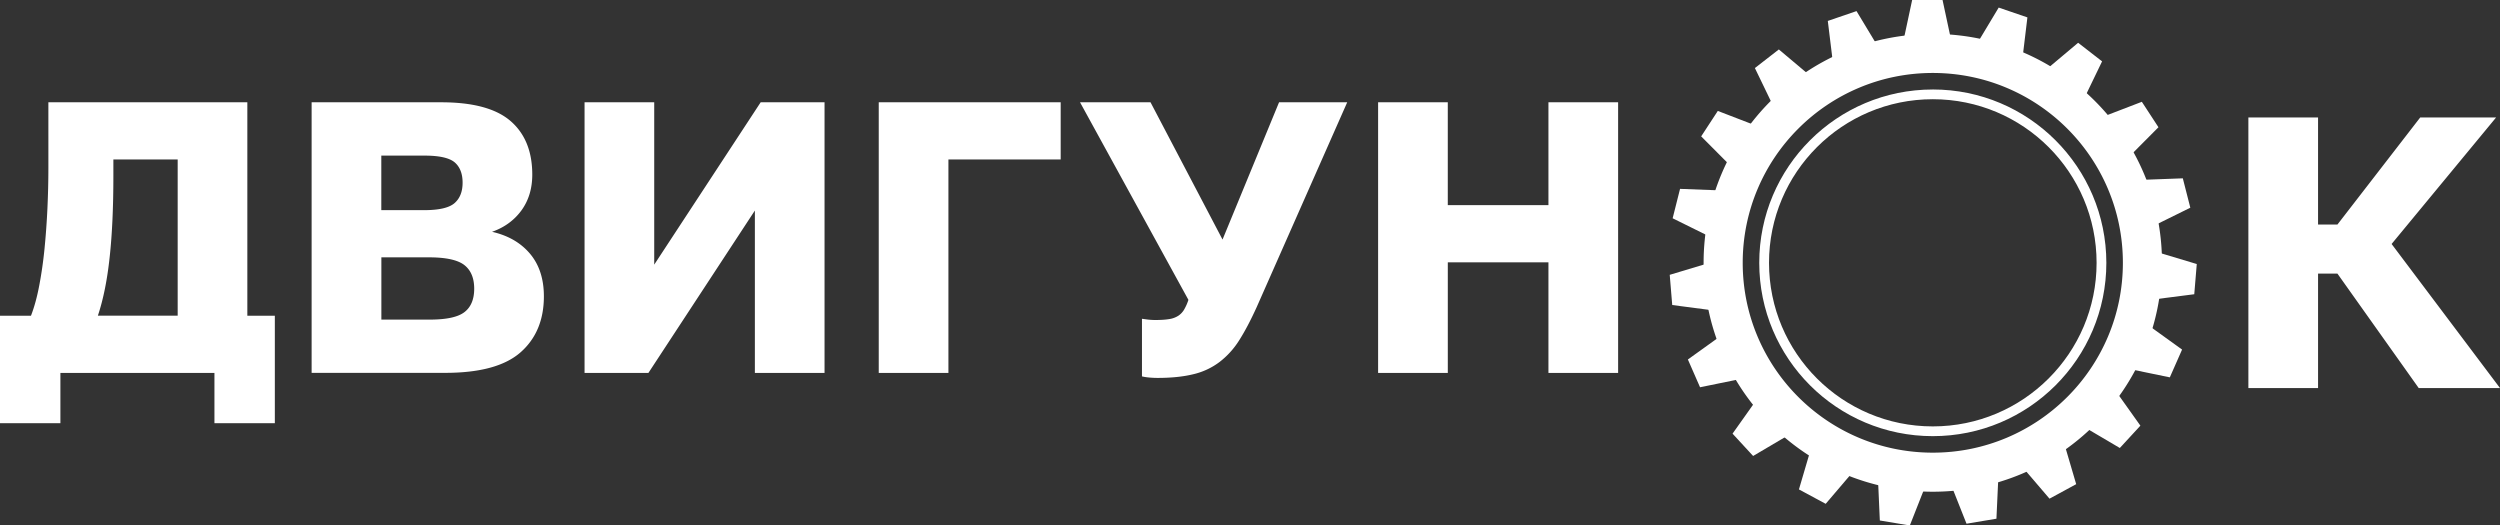 <svg width="157" height="33" fill="none" xmlns="http://www.w3.org/2000/svg"><rect width="100%" height="100%" fill="#333333" stroke="none"/><path d="M141.198 7.375h4.376v6.727h1.216l5.201-6.727h4.766l-6.564 7.947L157 24.37h-5.105l-5.105-7.188h-1.216v7.188h-4.376V7.375zM0 19.828h1.945c.213-.551.385-1.183.521-1.907.137-.718.249-1.487.33-2.306.08-.815.142-1.66.182-2.524.04-.865.06-1.71.06-2.54V6.424h12.495v13.404h1.727v6.748h-3.793V23.42H3.793v3.156H0v-6.748zm11.158 0v-9.813H7.12v1.022c0 1.973-.076 3.677-.233 5.109-.152 1.431-.4 2.66-.74 3.677h5.01v.005zM19.57 6.424h8.144c1.995 0 3.444.394 4.35 1.178.907.784 1.363 1.907 1.363 3.364 0 .875-.228 1.624-.679 2.246-.456.622-1.068 1.072-1.848 1.345 1.002.228 1.797.683 2.38 1.371.582.688.876 1.584.876 2.681 0 1.487-.491 2.66-1.469 3.52-.982.86-2.557 1.286-4.73 1.286H19.57V6.424zm7.075 6.773c.942 0 1.575-.152 1.91-.45.334-.299.496-.724.496-1.275 0-.566-.167-.991-.496-1.275-.335-.283-.963-.425-1.884-.425h-2.725v3.425h2.7zm.34 6.874c1.053 0 1.782-.157 2.188-.475.405-.314.607-.805.607-1.467 0-.663-.207-1.159-.618-1.482-.415-.324-1.154-.486-2.223-.486H23.95v3.91h3.034zm9.724-13.647h4.376V16.62L47.77 6.424h4.011V23.42h-4.375V13.222L40.72 23.42h-4.01V6.424zm18.476 0h11.426v3.591h-7.05V23.42h-4.376V6.424zm17.503 17.309a5.84 5.84 0 01-.521-.025 3.261 3.261 0 01-.451-.07V20.02c.132.016.258.036.39.051s.283.025.46.025c.355 0 .649-.02.877-.06a1.44 1.44 0 00.557-.208 1.17 1.17 0 00.365-.39 3.14 3.14 0 00.268-.606L67.826 6.424h4.427l4.522 8.62 3.55-8.62h4.28l-5.687 12.868c-.375.825-.74 1.518-1.094 2.074a5.17 5.17 0 01-1.241 1.37 4.378 4.378 0 01-1.641.765c-.633.156-1.383.232-2.254.232zM86.545 6.424h4.376v6.46h6.321v-6.46h4.376V23.42h-4.376v-6.945h-6.32v6.945h-4.377V6.424zm34.835-4.295c-7.952 0-14.394 6.44-14.394 14.376 0 7.936 6.447 14.375 14.394 14.375 7.951 0 14.393-6.439 14.393-14.375 0-7.937-6.442-14.376-14.393-14.376zm0 26.298c-6.595 0-11.938-5.337-11.938-11.922 0-6.586 5.343-11.923 11.938-11.923 6.594 0 11.937 5.337 11.937 11.922 0 6.586-5.348 11.923-11.937 11.923z" fill="#fff"/><path d="M121.38 5.62c-6.017 0-10.899 4.87-10.899 10.884 0 6.01 4.877 10.886 10.899 10.886 6.017 0 10.899-4.871 10.899-10.886-.005-6.009-4.882-10.885-10.899-10.885zm0 21.158c-5.682 0-10.286-4.598-10.286-10.273 0-5.676 4.604-10.274 10.286-10.274 5.683 0 10.286 4.598 10.286 10.274 0 5.675-4.608 10.273-10.286 10.273zm1.119-24.411h-2.922L120.083 0h1.909l.507 2.367zm-4.659.404l-2.76.946-.294-2.403 1.803-.617 1.251 2.074zm-4.275 1.893l-2.305 1.79-1.053-2.18 1.504-1.169 1.854 1.559zm-3.428 3.172l-1.596 2.443-1.707-1.715 1.044-1.598 2.259.87zm-2.209 4.116l-.719 2.828-2.167-1.072.465-1.847 2.421.091zm-.749 4.608l.238 2.91-2.401-.314-.157-1.897 2.32-.698zm.785 4.604l1.175 2.67-2.376.486-.764-1.745 1.965-1.41zm2.238 4.096l1.98 2.145-2.086 1.23-1.292-1.402 1.398-1.972zm3.454 3.153l2.568 1.386-1.57 1.841-1.681-.905.683-2.322zm4.29 1.856l2.877.48-.886 2.251-1.884-.314-.107-2.417zm4.659.369l2.882-.48-.111 2.417-1.879.314-.892-2.251zm4.529-1.163l2.568-1.391.683 2.322-1.676.91-1.575-1.84zm3.905-2.571l1.975-2.144 1.403 1.972-1.292 1.402-2.086-1.23zm2.856-3.696l1.175-2.67 1.965 1.415-.77 1.745-2.37-.49zm1.499-4.422l.243-2.903 2.32.698-.157 1.897-2.406.308zm-.015-4.669l-.719-2.828 2.421-.09.471 1.845-2.173 1.073zm-1.535-4.411l-1.6-2.443 2.264-.87 1.043 1.598-1.707 1.715zm-2.886-3.672l-2.305-1.79 1.854-1.558 1.504 1.168-1.053 2.18zm-3.926-2.538l-2.76-.946 1.246-2.074 1.803.617-.289 2.403z" fill="#fff"/></svg>